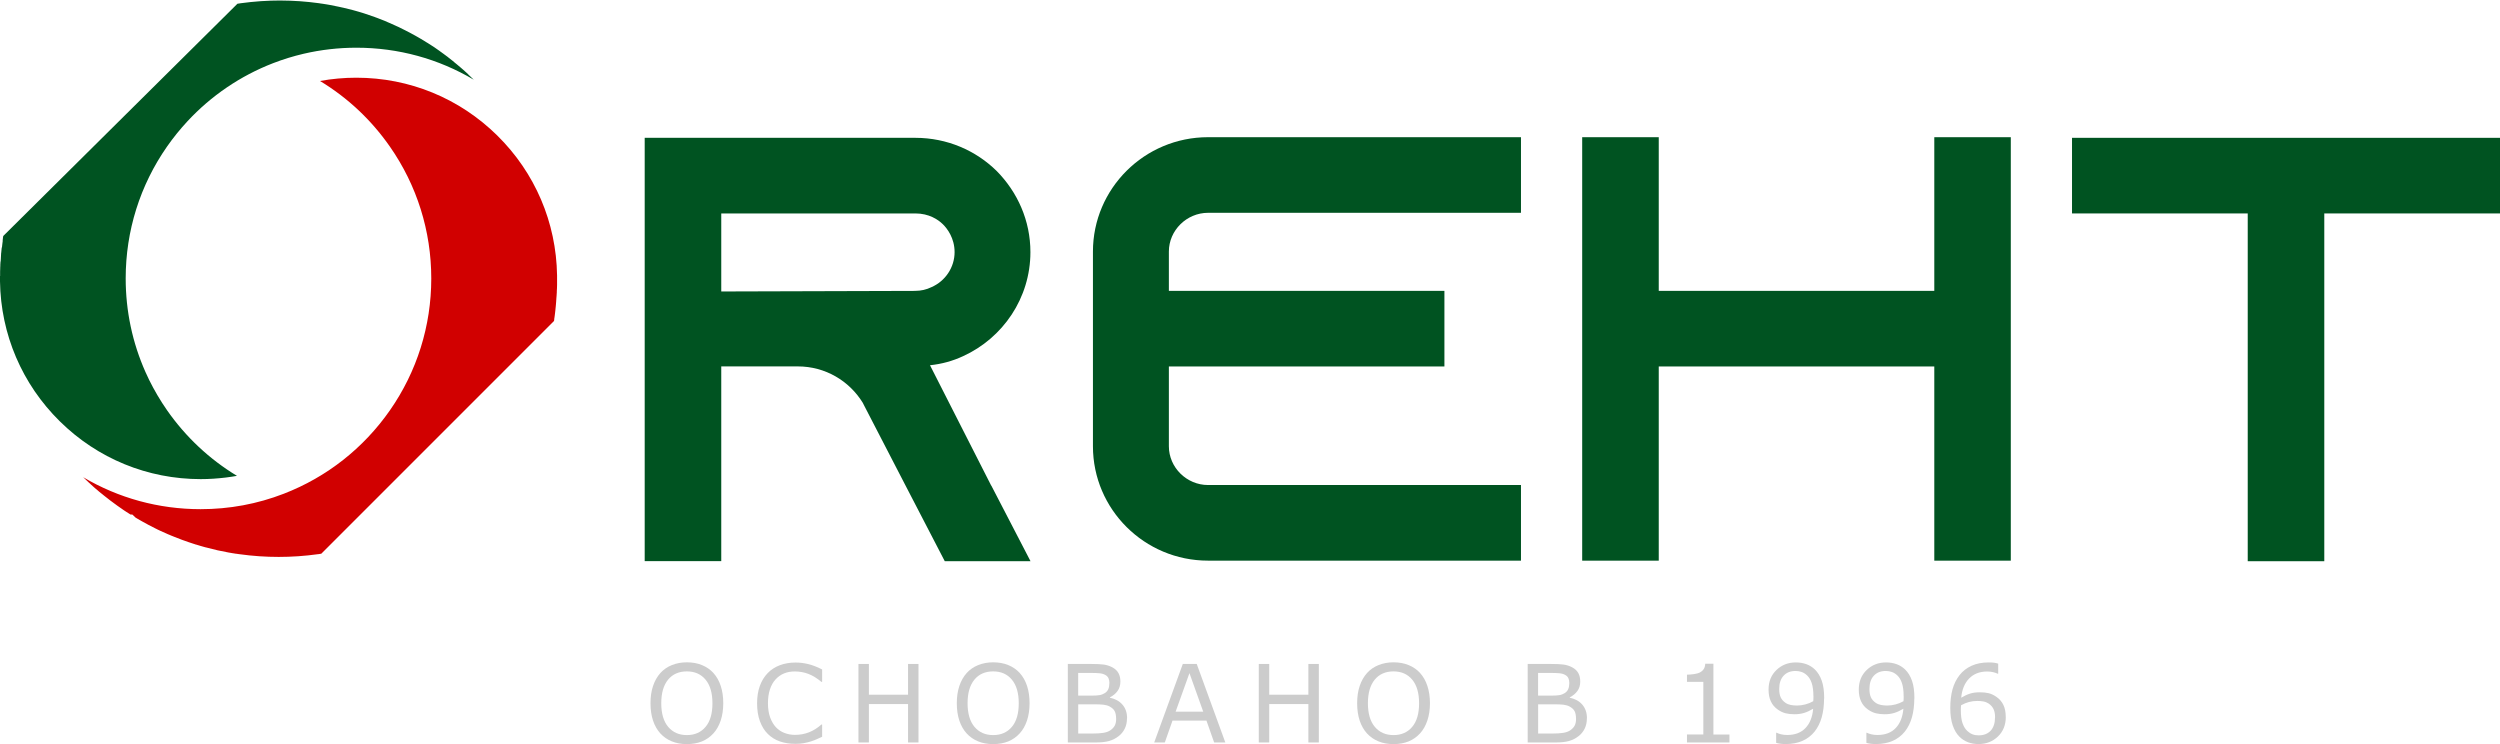<?xml version="1.0" encoding="UTF-8"?>
<svg id="_Слой_1" data-name="Слой 1" xmlns="http://www.w3.org/2000/svg" viewBox="0 0 473.79 141.02">
  <defs>
    <style>
      .cls-1 {
        fill: #005321;
      }

      .cls-2 {
        fill: #ccc;
      }

      .cls-3 {
        fill: #d10000;
      }
    </style>
  </defs>
  <g>
    <path class="cls-2" d="M135.2,127.54c.61,.67,1.07,1.48,1.39,2.45,.32,.97,.48,2.06,.48,3.29s-.17,2.32-.49,3.29c-.33,.97-.79,1.78-1.38,2.42-.61,.67-1.34,1.18-2.17,1.52-.84,.34-1.79,.51-2.86,.51s-2-.17-2.85-.52c-.86-.35-1.58-.85-2.18-1.51-.6-.66-1.06-1.47-1.38-2.43-.32-.96-.48-2.05-.48-3.29s.16-2.3,.48-3.26c.32-.96,.79-1.79,1.4-2.47,.59-.65,1.31-1.15,2.18-1.5,.87-.35,1.82-.52,2.84-.52s2.02,.17,2.87,.53c.85,.35,1.57,.85,2.16,1.49Zm-.18,5.74c0-1.93-.43-3.42-1.3-4.47-.87-1.05-2.05-1.57-3.55-1.57s-2.7,.52-3.56,1.57c-.86,1.05-1.29,2.54-1.29,4.47s.44,3.45,1.32,4.48c.88,1.04,2.06,1.55,3.54,1.55s2.66-.52,3.53-1.55c.88-1.04,1.31-2.53,1.31-4.48Z"/>
    <path class="cls-2" d="M155.8,139.63c-.37,.16-.7,.31-.99,.45-.3,.14-.68,.29-1.16,.44-.41,.13-.85,.23-1.32,.32s-1,.13-1.57,.13c-1.08,0-2.06-.15-2.94-.45-.88-.3-1.65-.78-2.3-1.42-.64-.63-1.14-1.44-1.5-2.41-.36-.98-.54-2.11-.54-3.4,0-1.23,.17-2.32,.52-3.29s.85-1.78,1.5-2.45c.63-.65,1.4-1.14,2.29-1.48,.9-.34,1.89-.51,2.98-.51,.8,0,1.6,.1,2.39,.29,.8,.19,1.68,.53,2.65,1.02v2.35h-.15c-.82-.69-1.63-1.19-2.44-1.5-.81-.31-1.67-.47-2.59-.47-.75,0-1.43,.12-2.03,.37-.6,.24-1.14,.62-1.61,1.13-.46,.5-.82,1.13-1.07,1.89s-.38,1.64-.38,2.64,.14,1.95,.42,2.7c.28,.75,.65,1.37,1.09,1.84,.47,.49,1.01,.86,1.63,1.09,.62,.24,1.28,.36,1.97,.36,.95,0,1.84-.16,2.68-.49,.83-.33,1.61-.82,2.34-1.47h.14v2.32Z"/>
    <path class="cls-2" d="M174.07,140.71h-1.98v-7.28h-7.42v7.28h-1.98v-14.88h1.98v5.83h7.42v-5.83h1.98v14.88Z"/>
    <path class="cls-2" d="M193.25,127.54c.61,.67,1.07,1.48,1.39,2.45,.32,.97,.48,2.06,.48,3.29s-.17,2.32-.49,3.29c-.33,.97-.79,1.78-1.38,2.42-.61,.67-1.34,1.18-2.17,1.52-.84,.34-1.79,.51-2.86,.51s-2-.17-2.85-.52c-.86-.35-1.58-.85-2.18-1.51-.6-.66-1.06-1.47-1.38-2.43-.32-.96-.48-2.05-.48-3.29s.16-2.3,.48-3.26c.32-.96,.79-1.79,1.4-2.47,.59-.65,1.31-1.15,2.18-1.5,.87-.35,1.82-.52,2.84-.52s2.02,.17,2.87,.53c.85,.35,1.57,.85,2.16,1.49Zm-.18,5.74c0-1.93-.43-3.42-1.3-4.47-.87-1.05-2.05-1.57-3.55-1.57s-2.7,.52-3.56,1.57c-.86,1.05-1.29,2.54-1.29,4.47s.44,3.45,1.32,4.48c.88,1.04,2.06,1.55,3.54,1.55s2.66-.52,3.53-1.55c.88-1.04,1.31-2.53,1.31-4.48Z"/>
    <path class="cls-2" d="M213.58,136.13c0,.74-.14,1.39-.42,1.96-.28,.57-.66,1.03-1.13,1.4-.56,.44-1.17,.75-1.84,.94s-1.52,.28-2.55,.28h-5.27v-14.88h4.41c1.08,0,1.9,.04,2.44,.12,.54,.08,1.06,.25,1.55,.5,.55,.29,.94,.65,1.19,1.1,.25,.45,.37,.99,.37,1.61,0,.71-.18,1.31-.54,1.8-.36,.5-.84,.89-1.44,1.19v.08c1.01,.21,1.8,.65,2.38,1.32s.87,1.53,.87,2.56Zm-3.33-6.7c0-.36-.06-.66-.18-.91-.12-.25-.31-.45-.58-.6-.31-.18-.69-.29-1.14-.33-.45-.04-1-.06-1.66-.06h-2.36v4.3h2.56c.62,0,1.11-.03,1.48-.09s.71-.2,1.02-.39c.31-.2,.53-.46,.66-.77s.19-.69,.19-1.12Zm1.27,6.78c0-.6-.09-1.08-.27-1.43-.18-.35-.51-.65-.98-.9-.32-.17-.71-.27-1.16-.33-.46-.05-1.01-.07-1.66-.07h-3.11v5.54h2.62c.87,0,1.58-.04,2.13-.13,.55-.09,1.01-.25,1.36-.5,.37-.26,.65-.56,.82-.89,.17-.33,.26-.76,.26-1.29Z"/>
    <path class="cls-2" d="M232.21,140.71h-2.11l-1.46-4.15h-6.43l-1.46,4.15h-2.01l5.42-14.88h2.64l5.42,14.88Zm-4.18-5.84l-2.61-7.3-2.62,7.3h5.23Z"/>
    <path class="cls-2" d="M249.94,140.71h-1.98v-7.28h-7.42v7.28h-1.98v-14.88h1.98v5.83h7.42v-5.83h1.98v14.88Z"/>
    <path class="cls-2" d="M269.12,127.54c.61,.67,1.07,1.48,1.39,2.45s.49,2.06,.49,3.29-.17,2.32-.5,3.29c-.33,.97-.79,1.78-1.38,2.42-.61,.67-1.34,1.18-2.17,1.52-.84,.34-1.79,.51-2.86,.51s-2-.17-2.85-.52c-.86-.35-1.58-.85-2.18-1.51s-1.06-1.47-1.38-2.43-.48-2.05-.48-3.29,.16-2.3,.48-3.26c.32-.96,.79-1.79,1.4-2.47,.59-.65,1.31-1.15,2.18-1.5,.87-.35,1.82-.52,2.84-.52s2.02,.17,2.87,.53c.85,.35,1.57,.85,2.16,1.49Zm-.18,5.74c0-1.93-.43-3.42-1.3-4.47-.87-1.05-2.05-1.57-3.55-1.57s-2.7,.52-3.56,1.57c-.86,1.05-1.29,2.54-1.29,4.47s.44,3.45,1.32,4.48c.88,1.04,2.06,1.55,3.54,1.55s2.66-.52,3.53-1.55c.88-1.04,1.31-2.53,1.31-4.48Z"/>
    <path class="cls-2" d="M300.74,136.13c0,.74-.14,1.39-.42,1.96-.28,.57-.66,1.03-1.13,1.4-.56,.44-1.17,.75-1.84,.94-.67,.19-1.52,.28-2.55,.28h-5.28v-14.88h4.41c1.09,0,1.9,.04,2.44,.12,.54,.08,1.06,.25,1.55,.5,.55,.29,.94,.65,1.19,1.1,.25,.45,.37,.99,.37,1.61,0,.71-.18,1.31-.54,1.8s-.84,.89-1.44,1.19v.08c1.01,.21,1.8,.65,2.38,1.32,.58,.68,.87,1.53,.87,2.56Zm-3.33-6.7c0-.36-.06-.66-.18-.91s-.31-.45-.58-.6c-.31-.18-.69-.29-1.14-.33-.45-.04-1-.06-1.66-.06h-2.36v4.3h2.56c.62,0,1.11-.03,1.48-.09,.37-.06,.71-.2,1.02-.39,.31-.2,.53-.46,.66-.77s.2-.69,.2-1.12Zm1.27,6.78c0-.6-.09-1.08-.27-1.43-.18-.35-.51-.65-.98-.9-.32-.17-.71-.27-1.16-.33-.46-.05-1.01-.07-1.66-.07h-3.11v5.54h2.62c.87,0,1.58-.04,2.13-.13s1.01-.25,1.36-.5c.37-.26,.65-.56,.82-.89,.17-.33,.26-.76,.26-1.29Z"/>
    <path class="cls-2" d="M327.76,140.71h-8.05v-1.52h3.1v-9.97h-3.1v-1.36c.42,0,.87-.04,1.35-.11,.48-.07,.84-.17,1.09-.3,.31-.17,.55-.38,.72-.63,.18-.26,.28-.6,.3-1.03h1.55v13.41h3.04v1.52Z"/>
    <path class="cls-2" d="M345.69,132.38c0,1.3-.15,2.48-.44,3.54-.3,1.06-.75,1.96-1.34,2.71-.61,.76-1.37,1.35-2.28,1.76-.91,.41-1.99,.62-3.22,.62-.35,0-.67-.02-.98-.06-.31-.04-.58-.09-.82-.17v-1.91h.1c.19,.1,.47,.2,.82,.29,.35,.09,.75,.13,1.18,.13,1.47,0,2.63-.44,3.46-1.32,.84-.88,1.32-2.1,1.45-3.65-.62,.37-1.2,.64-1.75,.8-.55,.16-1.14,.24-1.79,.24-.61,0-1.17-.06-1.66-.18-.5-.12-.99-.35-1.49-.7-.59-.41-1.03-.92-1.32-1.55-.3-.63-.44-1.38-.44-2.25,0-1.52,.5-2.75,1.5-3.71,1-.95,2.22-1.43,3.66-1.43,.72,0,1.39,.11,2,.33,.61,.22,1.15,.56,1.61,1,.57,.55,1,1.26,1.31,2.13s.46,1.99,.46,3.37Zm-2.02-.43c0-1.03-.11-1.86-.32-2.49-.21-.63-.51-1.11-.88-1.46-.31-.3-.65-.51-1.01-.64s-.75-.2-1.17-.2c-.96,0-1.72,.3-2.27,.9-.56,.6-.83,1.44-.83,2.53,0,.63,.09,1.15,.27,1.55,.18,.4,.48,.75,.91,1.05,.3,.21,.63,.34,.99,.41,.36,.07,.76,.11,1.2,.11,.52,0,1.05-.07,1.58-.21,.53-.14,1.03-.34,1.5-.61,0-.14,.02-.28,.03-.42,0-.14,.01-.31,.01-.52Z"/>
    <path class="cls-2" d="M362.79,132.38c0,1.3-.15,2.48-.44,3.54-.3,1.06-.75,1.96-1.34,2.71-.61,.76-1.37,1.35-2.28,1.76-.91,.41-1.99,.62-3.22,.62-.35,0-.67-.02-.98-.06-.31-.04-.58-.09-.82-.17v-1.91h.1c.19,.1,.47,.2,.82,.29,.35,.09,.75,.13,1.18,.13,1.47,0,2.63-.44,3.46-1.32,.84-.88,1.32-2.1,1.45-3.65-.62,.37-1.2,.64-1.75,.8-.55,.16-1.14,.24-1.79,.24-.61,0-1.17-.06-1.66-.18-.5-.12-.99-.35-1.49-.7-.59-.41-1.03-.92-1.32-1.55-.3-.63-.44-1.38-.44-2.25,0-1.52,.5-2.75,1.5-3.71,1-.95,2.22-1.43,3.66-1.43,.72,0,1.39,.11,2,.33,.61,.22,1.15,.56,1.61,1,.57,.55,1,1.26,1.31,2.13s.46,1.99,.46,3.37Zm-2.02-.43c0-1.03-.11-1.86-.32-2.49-.21-.63-.51-1.11-.88-1.46-.31-.3-.65-.51-1.01-.64s-.75-.2-1.17-.2c-.96,0-1.72,.3-2.27,.9-.56,.6-.83,1.44-.83,2.53,0,.63,.09,1.15,.27,1.55,.18,.4,.48,.75,.91,1.05,.3,.21,.63,.34,.99,.41,.36,.07,.76,.11,1.2,.11,.52,0,1.05-.07,1.58-.21,.53-.14,1.03-.34,1.5-.61,0-.14,.02-.28,.03-.42,0-.14,.01-.31,.01-.52Z"/>
    <path class="cls-2" d="M380.13,135.88c0,1.51-.5,2.75-1.49,3.7s-2.22,1.43-3.66,1.43c-.73,0-1.4-.11-2-.34-.6-.23-1.13-.56-1.59-1.01-.57-.55-1.01-1.29-1.32-2.2-.31-.91-.46-2.01-.46-3.3s.14-2.49,.42-3.51c.28-1.02,.73-1.93,1.35-2.72,.59-.75,1.34-1.34,2.27-1.76s2-.63,3.24-.63c.39,0,.72,.02,.99,.05s.54,.09,.81,.18v1.91h-.1c-.19-.1-.47-.2-.84-.29-.38-.09-.76-.13-1.15-.13-1.43,0-2.57,.45-3.43,1.34s-1.35,2.11-1.49,3.63c.56-.34,1.11-.6,1.65-.77,.54-.18,1.17-.26,1.88-.26,.63,0,1.19,.06,1.67,.17,.48,.12,.98,.35,1.48,.7,.59,.41,1.03,.92,1.32,1.54,.3,.62,.44,1.37,.44,2.26Zm-2.03,.08c0-.62-.09-1.13-.28-1.54s-.48-.76-.9-1.06c-.31-.21-.65-.35-1.02-.42-.37-.07-.76-.1-1.17-.1-.57,0-1.09,.07-1.58,.2-.49,.13-.99,.34-1.5,.62-.01,.15-.02,.29-.03,.42,0,.14-.01,.31-.01,.51,0,1.05,.11,1.88,.33,2.49s.51,1.09,.89,1.44c.31,.29,.64,.51,.99,.64,.36,.14,.74,.2,1.16,.2,.97,0,1.72-.29,2.28-.88,.55-.59,.83-1.44,.83-2.54Z"/>
  </g>
  <path class="cls-1" d="M.61,44.74v.05s-.02,.06-.02,.06c-.01,.09-.03,.18-.04,.27H.55s0,.01,0,.01h0s0,.04,0,.06c0,.05-.01,.11-.02,.16l-.02,.14v.03s0,.04,0,.04h0s0,.03,0,.03v.02s0,.01,0,.01v.04s0,.03,0,.03h0s0,.03,0,.03c-.02,.17-.05,.35-.07,.53-.02,.15-.04,.31-.05,.47,0,.06-.01,.12-.02,.18H.33s0,.01,0,.01h0c-.02,.19-.04,.39-.06,.58-.01,.14-.03,.29-.04,.43H.22s-.01,.16-.01,.16c0,.06,0,.11-.01,.17,0,.06-.01,.12-.01,.18,0,.03,0,.06,0,.09,0,.05,0,.09-.01,.14,0,.06,0,.12-.01,.17,0,.03,0,.05,0,.08-.02,.2-.03,.4-.04,.64h0s0,0,0,0H.1c0,.11-.01,.21-.02,.31,0,.1-.01,.21-.02,.31h0s0,.02,0,.02H.06v.02s0,.02,0,.03c0,.02,0,.05,0,.07v.03H.06s0,0,0,0v.03c0,.12-.01,.24-.02,.35,0,.05,0,.1,0,.15,0,.22-.01,.42-.02,.62,0,.03,0,.07,0,.1v.07c0,.17,0,.34,0,.51v.1s0,.04,0,.04H0v.18c0,.05,0,.1,0,.15,0,.04,0,.07,0,.11s0,.07,0,.11c0,.05,0,.1,0,.15v.31c.15,10.04,4.17,19.46,11.33,26.52,7.16,7.07,16.65,10.96,26.71,10.96,1.6,0,3.18-.11,4.75-.3,.71-.09,1.42-.19,2.12-.32,0,0,0,0,0,0-5.21-3.15-9.71-7.36-13.25-12.43-1.28-1.84-2.41-3.76-3.39-5.74-.22-.45-.43-.9-.63-1.35-.02-.05-.05-.1-.07-.15-2.47-5.55-3.75-11.56-3.75-17.75,0-9,2.71-17.64,7.84-24.99,1.18-1.69,2.47-3.28,3.85-4.77,4.5-4.85,10.03-8.62,16.25-11.03,1.89-.73,3.81-1.32,5.77-1.78,3.26-.76,6.61-1.15,10.01-1.15,7.95,0,15.58,2.11,22.25,6.07,0,0,0,0,0,0,0,0,0,0-.01-.01-.06-.06-.13-.12-.19-.18-.08-.08-.17-.16-.25-.24-.03-.02-.05-.05-.08-.07h0s-.02-.02-.02-.02h0s-.01-.02-.01-.02c-.07-.07-.15-.14-.23-.21-.08-.08-.16-.15-.24-.23h0s0-.02,0-.02l-.02-.02s-.03-.03-.04-.04c-.09-.09-.19-.17-.28-.26l-.02-.02-.12-.11s-.04-.04-.06-.05c-.14-.12-.27-.24-.4-.36-.15-.14-.3-.26-.45-.39-.05-.04-.1-.08-.14-.12-.1-.09-.2-.17-.31-.26l-.2-.17-.11-.09h0s-.08-.07-.08-.07l-.04-.03c-.12-.1-.24-.2-.36-.29l-.02-.02h0s-.01-.02-.01-.02h-.01c-.09-.08-.18-.16-.27-.23h0s0,0,0,0h0s0,0,0,0c-.28-.23-.58-.46-.88-.69h0s0-.01,0-.01c-.08-.06-.16-.12-.24-.18l-.1-.07-.06-.05s-.03-.02-.04-.03c0,0,0,0-.01,0h0s-.01-.01-.01-.01h0s-.01-.01-.01-.01l-.17-.12-.06-.05-.23-.17s-.05-.03-.07-.05c-.04-.03-.09-.06-.13-.09l-.09-.07h0s0,0,0,0h0s0,0,0,0c-.09-.07-.18-.13-.27-.19-.02-.01-.04-.03-.06-.05l-.03-.02-.02-.02c-.22-.15-.44-.31-.66-.46h0s0,0,0,0h0c-.1-.07-.2-.14-.3-.21-.02-.02-.05-.03-.07-.05h0s0,0,0,0c-.15-.1-.3-.2-.45-.29,0,0-.02-.01-.02-.02h0s-.01,0-.01,0h-.01s-.06-.05-.1-.07c-.11-.07-.21-.14-.32-.21h-.02s0-.01,0-.01h-.02c-.16-.12-.32-.22-.49-.32h-.02s0-.01,0-.01h-.02c-.16-.12-.33-.22-.5-.32l-.27-.16h0s-.08-.05-.12-.08c-.05-.03-.1-.06-.15-.09h-.01s0,0,0,0h0s0,0,0,0c-.03-.02-.06-.04-.09-.05-.12-.07-.24-.14-.36-.21l-.09-.05s-.08-.05-.12-.07c-.11-.07-.22-.13-.34-.19-.01,0-.02-.01-.03-.02-.75-.42-1.51-.82-2.28-1.2-.02,0-.03-.02-.05-.03h0s0,0,0,0h-.02c-.17-.1-.34-.18-.51-.26l-.45-.22h0s-.03-.02-.04-.02c0,0-.02,0-.03-.01h-.01s0,0,0,0h0c-.53-.25-1.03-.47-1.5-.68h-.01s-.01-.01-.01-.01h-.01s-.01,0-.01,0c-.11-.05-.23-.1-.34-.15l-.05-.02h-.03s0-.02,0-.02h0s-.2-.09-.2-.09c-.07-.03-.15-.06-.22-.09-.03-.01-.07-.03-.1-.04-.51-.2-.93-.37-1.31-.51l-.23-.09h-.03s-.24-.1-.24-.1c-.64-.23-1.32-.46-1.99-.68h0s0,0,0,0c-.01,0-.02,0-.03-.01-.13-.04-.26-.08-.38-.12-.13-.04-.26-.08-.4-.12-.08-.02-.16-.05-.24-.07-.29-.09-.57-.16-.84-.24h-.01s0,0,0,0h0s0,0,0,0c-.04,0-.07-.02-.11-.03-.06-.02-.12-.03-.17-.05h-.04s-.05-.03-.05-.03c-.55-.15-1.12-.28-1.69-.41-.33-.08-.67-.15-1.01-.22-.57-.12-1.13-.24-1.7-.34-.21-.04-.42-.07-.64-.11h-.01s0,0,0,0h0c-.21-.04-.42-.07-.64-.1-.1-.01-.2-.03-.3-.04-.12-.02-.25-.04-.37-.06-.61-.08-1.22-.16-1.83-.22-1.18-.12-2.37-.21-3.57-.25-.66-.02-1.33-.04-1.99-.04-1.12,0-2.24,.04-3.35,.11-.12,0-.24,.01-.35,.02-1.23,.09-2.46,.21-3.68,.38-.22,.03-.44,.07-.65,.1,0,0-.01,0-.02,0,0,0,0,0,0,0h0L.61,44.73h0Z"/>
  <path class="cls-3" d="M105,60.79v-.04s.01-.04,.01-.04c.01-.07,.02-.15,.03-.22v-.02s0-.03,0-.03v-.03c.02-.1,.04-.2,.05-.29v-.07s.02-.07,.02-.07c0-.03,0-.06,.01-.09l.04-.33,.03-.23c.03-.22,.05-.42,.07-.63v-.03c.03-.2,.05-.38,.06-.57,.01-.16,.03-.3,.04-.45h0s.01-.15,.01-.15c.01-.11,.02-.21,.03-.31v-.04s0-.04,0-.04c.01-.13,.02-.27,.03-.4v-.05c.02-.19,.03-.4,.05-.63h0c.01-.22,.03-.42,.04-.62v-.06s0-.08,0-.08v-.08c.01-.17,.02-.34,.03-.51,0-.23,.01-.45,.02-.67v-.03s0-.1,0-.1c0-.16,0-.32,0-.47v-.21c0-.14,0-.27,0-.41,0-.14,0-.29,0-.43h0s0-.15,0-.15c-.15-10.04-4.17-19.46-11.33-26.52-7.17-7.07-16.65-10.96-26.72-10.96-2.32,0-4.62,.21-6.88,.62,5.21,3.15,9.71,7.36,13.25,12.44,5.13,7.35,7.84,16,7.84,24.99s-2.71,17.64-7.84,24.99c-5.01,7.18-11.96,12.65-20.1,15.8-5.03,1.95-10.33,2.93-15.78,2.93-7.95,0-15.58-2.11-22.25-6.06h.01s.03,.04,.03,.04l.03,.03s.06,.07,.1,.09l.11,.1c.09,.09,.17,.17,.26,.25h.01s.02,.03,.02,.03c.14,.14,.31,.3,.47,.45l.03,.02,.02,.02c.11,.1,.22,.2,.33,.3h0s.01,.02,.01,.02c.19,.18,.38,.35,.58,.52h.01s.01,.02,.01,.02c.13,.11,.26,.23,.39,.34l.03,.02,.09,.07h0s.38,.33,.38,.33l.08,.07,.02,.02c.1,.09,.2,.17,.31,.25l.04,.03,.04,.03c.09,.08,.19,.16,.3,.24l.04,.03,.03,.03c.08,.07,.16,.13,.24,.19l.03,.02,.02,.02c.28,.23,.57,.45,.87,.68,.06,.05,.13,.1,.19,.15,.07,.06,.14,.11,.22,.16,.04,.03,.08,.06,.12,.09l.07,.05c.12,.09,.24,.18,.35,.26l.11,.08c.06,.04,.12,.09,.18,.13l.02,.02,.03,.02c.09,.07,.18,.13,.26,.19l.1,.07c.22,.15,.44,.31,.66,.46h.02s.02,.03,.02,.03c.1,.07,.2,.13,.29,.2l.07,.05,.24,.16,.26,.17c.13,.09,.27,.18,.41,.26,.14,.09,.28,.18,.41,.26h.34l.6,.57c.09,.06,.18,.11,.28,.17,.18,.11,.37,.22,.55,.32h.02s.02,.02,.02,.02c.14,.09,.29,.16,.44,.25,.78,.44,1.57,.86,2.36,1.25,.18,.09,.35,.17,.52,.26,.03,.01,.05,.03,.08,.04,.16,.08,.33,.15,.49,.23,.5,.23,1.01,.46,1.5,.67h.01s.01,0,.01,0c.12,.05,.25,.11,.37,.16,.04,.01,.08,.03,.12,.05,.16,.07,.33,.14,.5,.2,.41,.16,.85,.34,1.31,.51h.01s.01,.01,.01,.01c.14,.05,.28,.11,.43,.16h.02s.02,.01,.02,.01c.67,.25,1.34,.47,1.98,.68h.02s.02,.01,.02,.01c.13,.05,.26,.09,.39,.13h.02s.02,0,.02,0c.2,.06,.39,.12,.59,.18l.16,.05c.24,.07,.47,.13,.7,.2,.13,.04,.25,.07,.36,.1h.03c1.45,.4,2.93,.73,4.4,.99h.02s.02,0,.02,0c.18,.03,.37,.07,.61,.11h.03c.24,.04,.43,.07,.61,.1h.03s.03,0,.03,0c.2,.03,.41,.06,.62,.09h.02c2.43,.34,4.92,.51,7.38,.51s4.96-.17,7.39-.51h.05c.2-.04,.39-.06,.58-.09h.03s.02,0,.02,0l44.12-44.12s0-.05,.01-.08Z"/>
  <g>
    <path class="cls-1" d="M187.87,92.03l7.43,14.33h-16.25l-7.43-14.33-7.77-15.02-.35-.69c-2.55-4.13-7.08-6.88-12.3-6.88h-14.51v36.91h-14.51V26.12h51.29c6.03,0,11.49,2.41,15.43,6.3,3.95,4.01,6.38,9.4,6.38,15.36,0,8.71-5.22,16.28-12.76,19.72-1.97,.92-4.06,1.49-6.27,1.72l11.6,22.81Zm-14.39-36.91c1.04,0,2.09-.23,3.02-.69,2.67-1.15,4.41-3.78,4.41-6.65,0-2.64-1.39-4.47-2.21-5.27-.93-.92-2.67-2.06-5.22-2.06h-36.79v14.79l36.79-.11Z"/>
    <path class="cls-1" d="M221.52,47.67v7.45h52.22v14.33h-52.22v15.13c0,4.01,3.37,7.34,7.43,7.34h59.3v14.33h-59.3c-12.07,0-21.82-9.74-21.82-21.67V47.67c0-11.92,9.75-21.67,21.82-21.67h59.3v14.33h-59.3c-4.06,0-7.43,3.33-7.43,7.34Z"/>
    <path class="cls-1" d="M381.08,26V106.25h-14.5v-36.8h-52.22v36.8h-14.51V26h14.51v29.12h52.22V26h14.5Z"/>
    <path class="cls-1" d="M473.79,26.12v14.33h-33.3V106.36h-14.51V40.45h-33.3v-14.33h81.11Z"/>
  </g>
</svg>